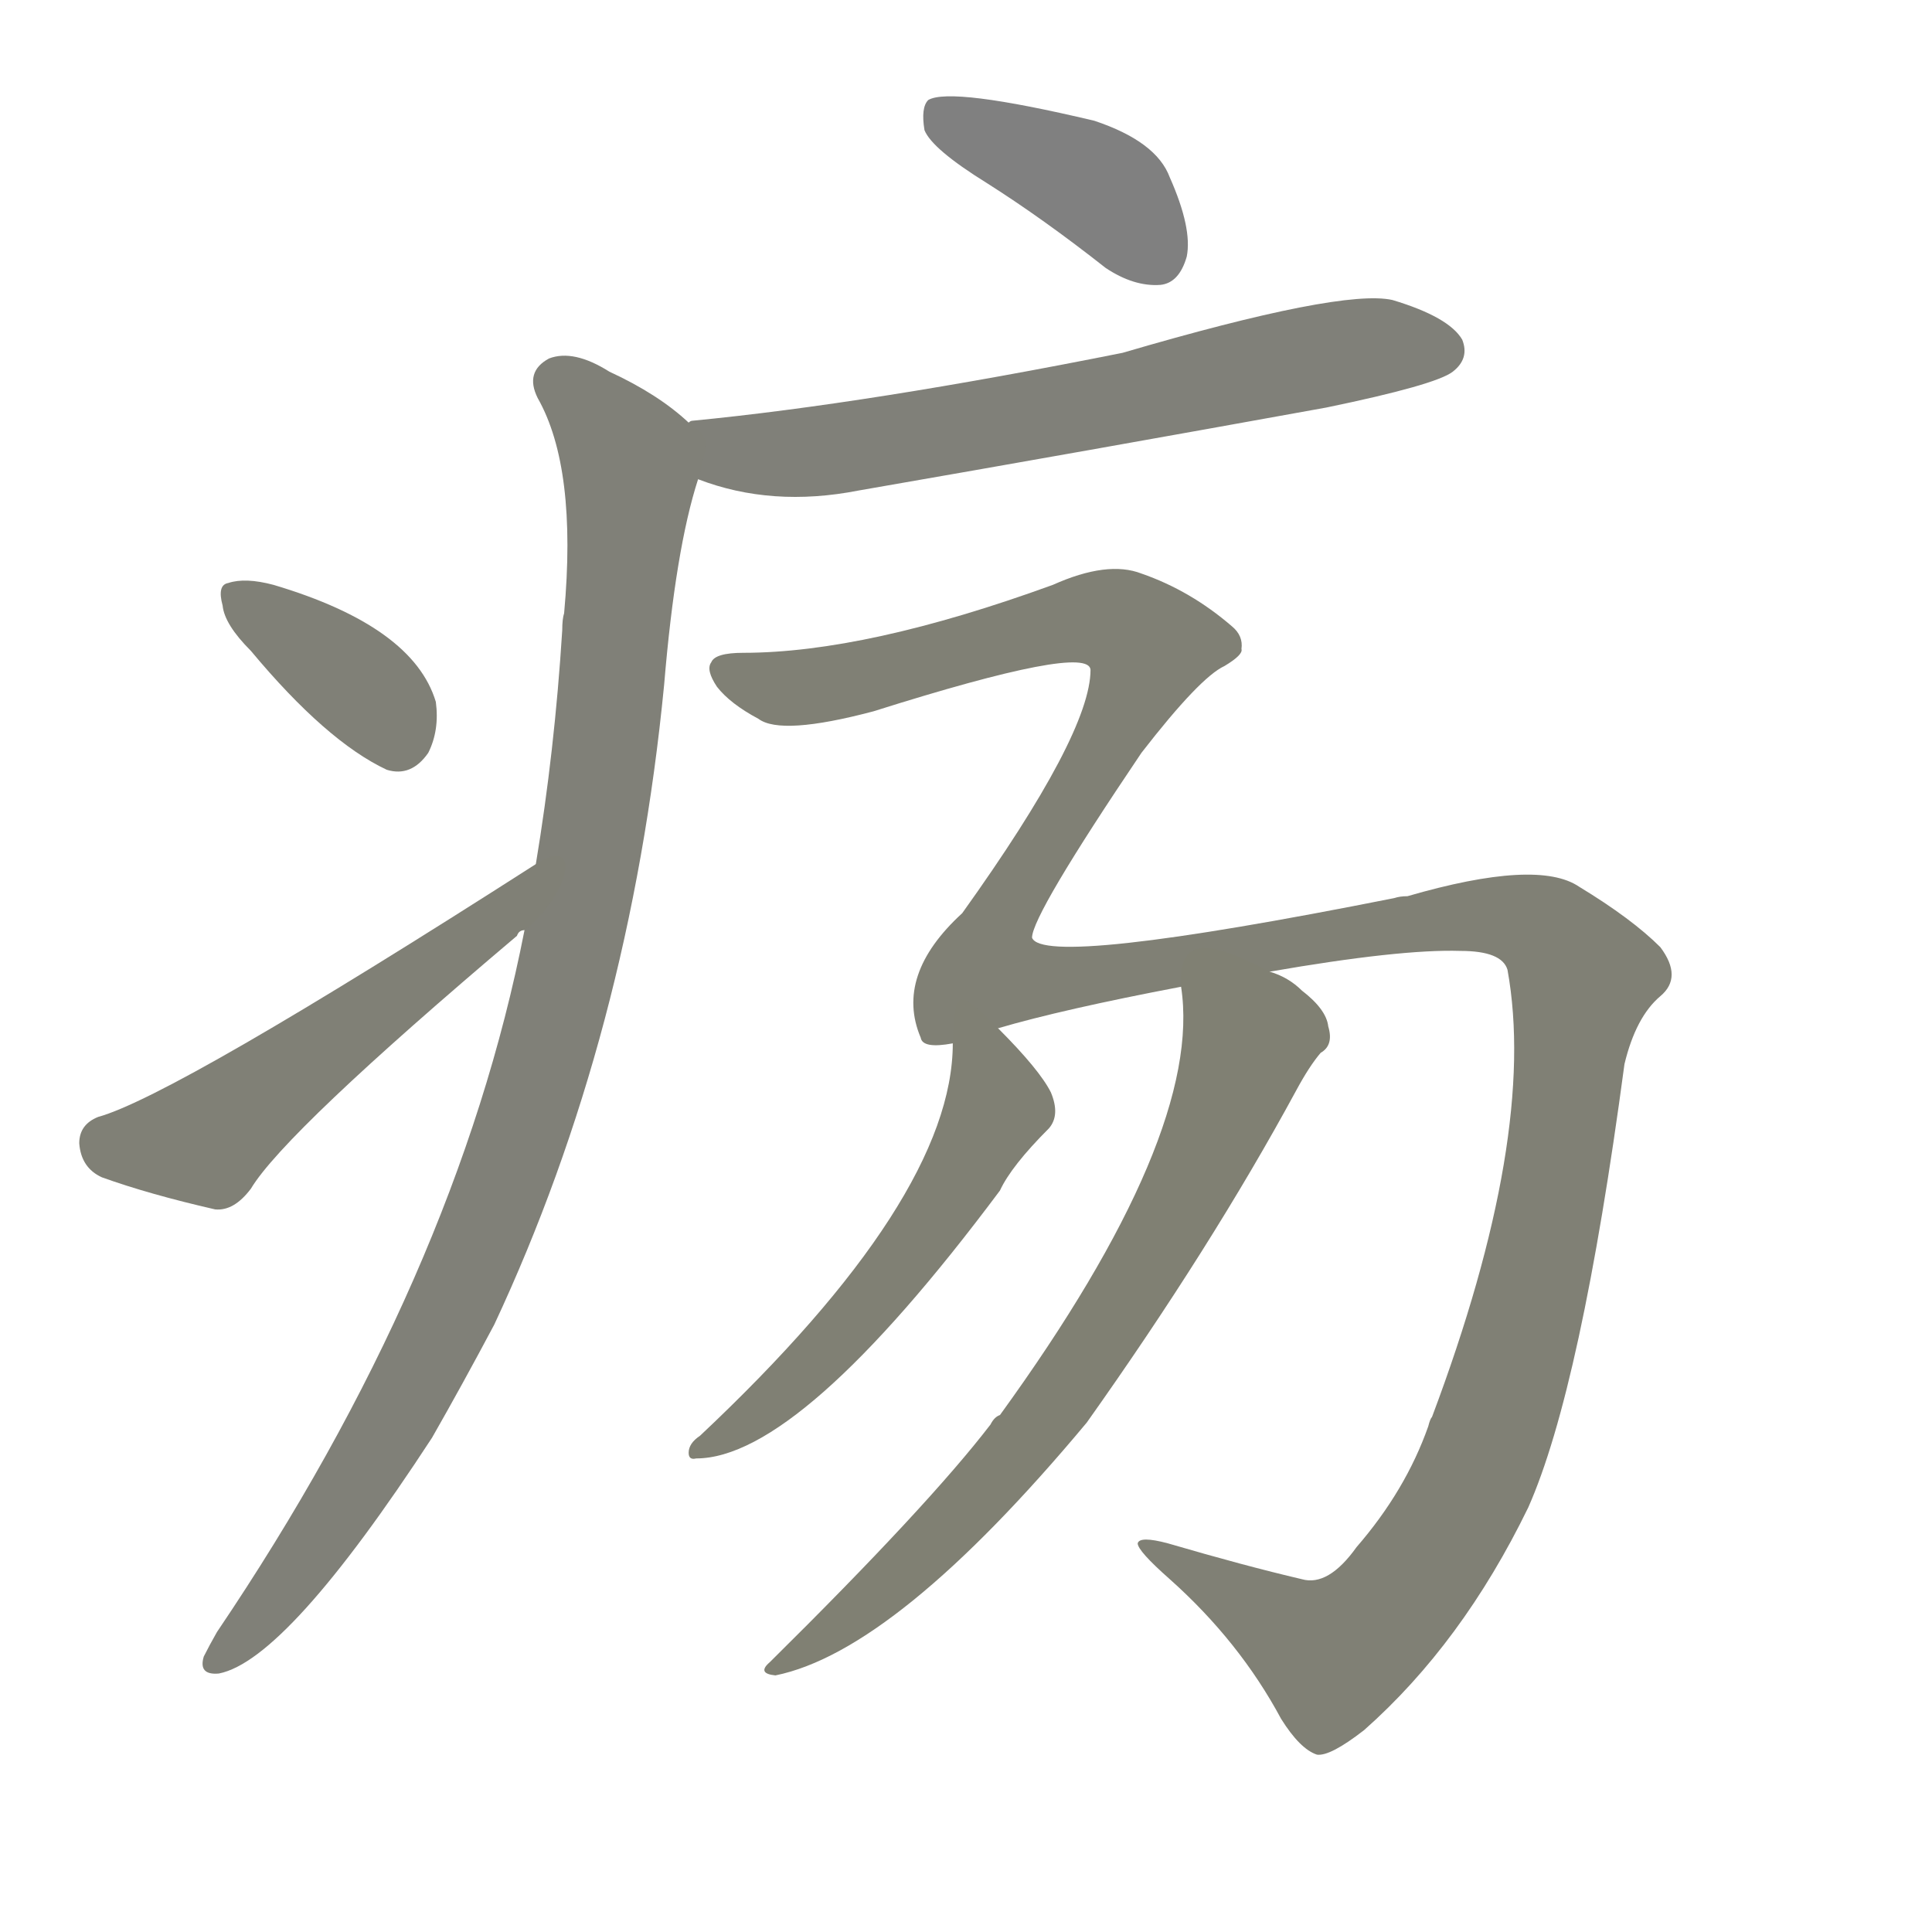 <svg version="1.1" viewBox="0 0 1024 1024" xmlns="http://www.w3.org/2000/svg">
  
  <g transform="scale(1, -1) translate(0, -900)">
    <style type="text/css">
        .stroke1 {fill: #808080;}
        .stroke2 {fill: #808079;}
        .stroke3 {fill: #808078;}
        .stroke4 {fill: #808077;}
        .stroke5 {fill: #808076;}
        .stroke6 {fill: #808075;}
        .stroke7 {fill: #808074;}
        .stroke8 {fill: #808073;}
        .stroke9 {fill: #808072;}
        .stroke10 {fill: #808071;}
        .stroke11 {fill: #808070;}
        .stroke12 {fill: #808069;}
        .stroke13 {fill: #808068;}
        .stroke14 {fill: #808067;}
        .stroke15 {fill: #808066;}
        .stroke16 {fill: #808065;}
        .stroke17 {fill: #808064;}
        .stroke18 {fill: #808063;}
        .stroke19 {fill: #808062;}
        .stroke20 {fill: #808061;}
        text {
            font-family: Helvetica;
            font-size: 50px;
            fill: #808060;
            paint-order: stroke;
            stroke: #000000;
            stroke-width: 4px;
            stroke-linecap: butt;
            stroke-linejoin: miter;
            font-weight: 800;
        }
    </style>

    <path d="M 523 803 Q 553 784 586 758 Q 601 748 615 749 Q 625 750 629 764 Q 632 779 620 806 Q 613 825 580 836 Q 504 854 492 847 Q 488 843 490 831 Q 494 821 523 803 Z" class="stroke1"/>
    <path d="M 370 646 Q 409 631 455 640 Q 576 661 703 684 Q 761 696 770 703 Q 779 710 775 720 Q 768 732 738 741 Q 711 747 595 713 Q 460 686 367 677 Q 366 677 365 676 C 335 671 342 655 370 646 Z" class="stroke2"/>
    <path d="M 278 407 Q 242 223 115 35 Q 111 28 108 22 Q 105 12 116 13 Q 152 20 229 138 Q 245 166 262 198 Q 334 352 352 537 Q 358 609 370 646 C 376 668 376 668 365 676 Q 349 691 323 703 Q 304 715 291 710 Q 278 703 285 689 Q 306 652 299 575 Q 298 572 298 566 Q 294 502 284 442 L 278 407 Z" class="stroke3"/>
    <path d="M 133 555 Q 173 507 205 492 Q 218 488 227 501 Q 233 513 231 528 Q 219 568 145 590 Q 130 594 121 591 Q 115 590 118 579 Q 119 569 133 555 Z" class="stroke4"/>
    <path d="M 284 442 Q 92 319 52 308 Q 42 304 42 294 Q 43 281 54 276 Q 79 267 114 259 Q 124 258 133 270 Q 151 300 274 404 Q 275 407 278 407 C 302 426 309 458 284 442 Z" class="stroke5"/>
    <path d="M 719 80 Q 704 59 690 63 Q 660 70 619 82 Q 604 86 603 82 Q 603 78 620 63 Q 657 30 679 -11 Q 689 -27 698 -30 Q 705 -31 723 -17 Q 775 29 810 101 Q 838 164 861 336 Q 867 361 880 372 Q 892 382 880 398 Q 865 413 837 430 Q 815 445 746 425 Q 742 425 739 424 Q 553 387 547 403 Q 547 415 605 501 Q 636 541 649 547 Q 659 553 658 556 Q 659 563 653 568 Q 631 587 605 596 Q 587 603 558 590 Q 459 554 394 554 Q 379 554 377 549 Q 374 545 380 536 Q 387 527 402 519 Q 414 510 463 523 Q 577 559 578 545 Q 578 511 510 416 Q 474 383 488 350 Q 489 344 505 347 L 529 355 Q 563 365 626 377 L 673 385 Q 742 397 774 396 Q 796 396 799 386 Q 815 298 759 149 Q 758 148 757 144 Q 745 110 719 80 Z" class="stroke6"/>
    <path d="M 505 347 Q 505 265 371 139 Q 365 135 365 130 Q 365 126 369 127 Q 424 127 530 269 Q 536 282 556 302 Q 562 309 557 321 Q 551 333 529 355 C 508 376 506 377 505 347 Z" class="stroke7"/>
    <path d="M 626 377 Q 638 299 530 150 Q 527 149 525 145 Q 492 102 408 19 Q 401 13 411 12 Q 475 25 576 146 Q 642 239 687 322 Q 694 335 700 342 Q 707 346 704 356 Q 703 365 690 375 Q 683 382 673 385 C 646 399 624 407 626 377 Z" class="stroke8"/>
    
    
    
    
    
    
    
    </g>
</svg>